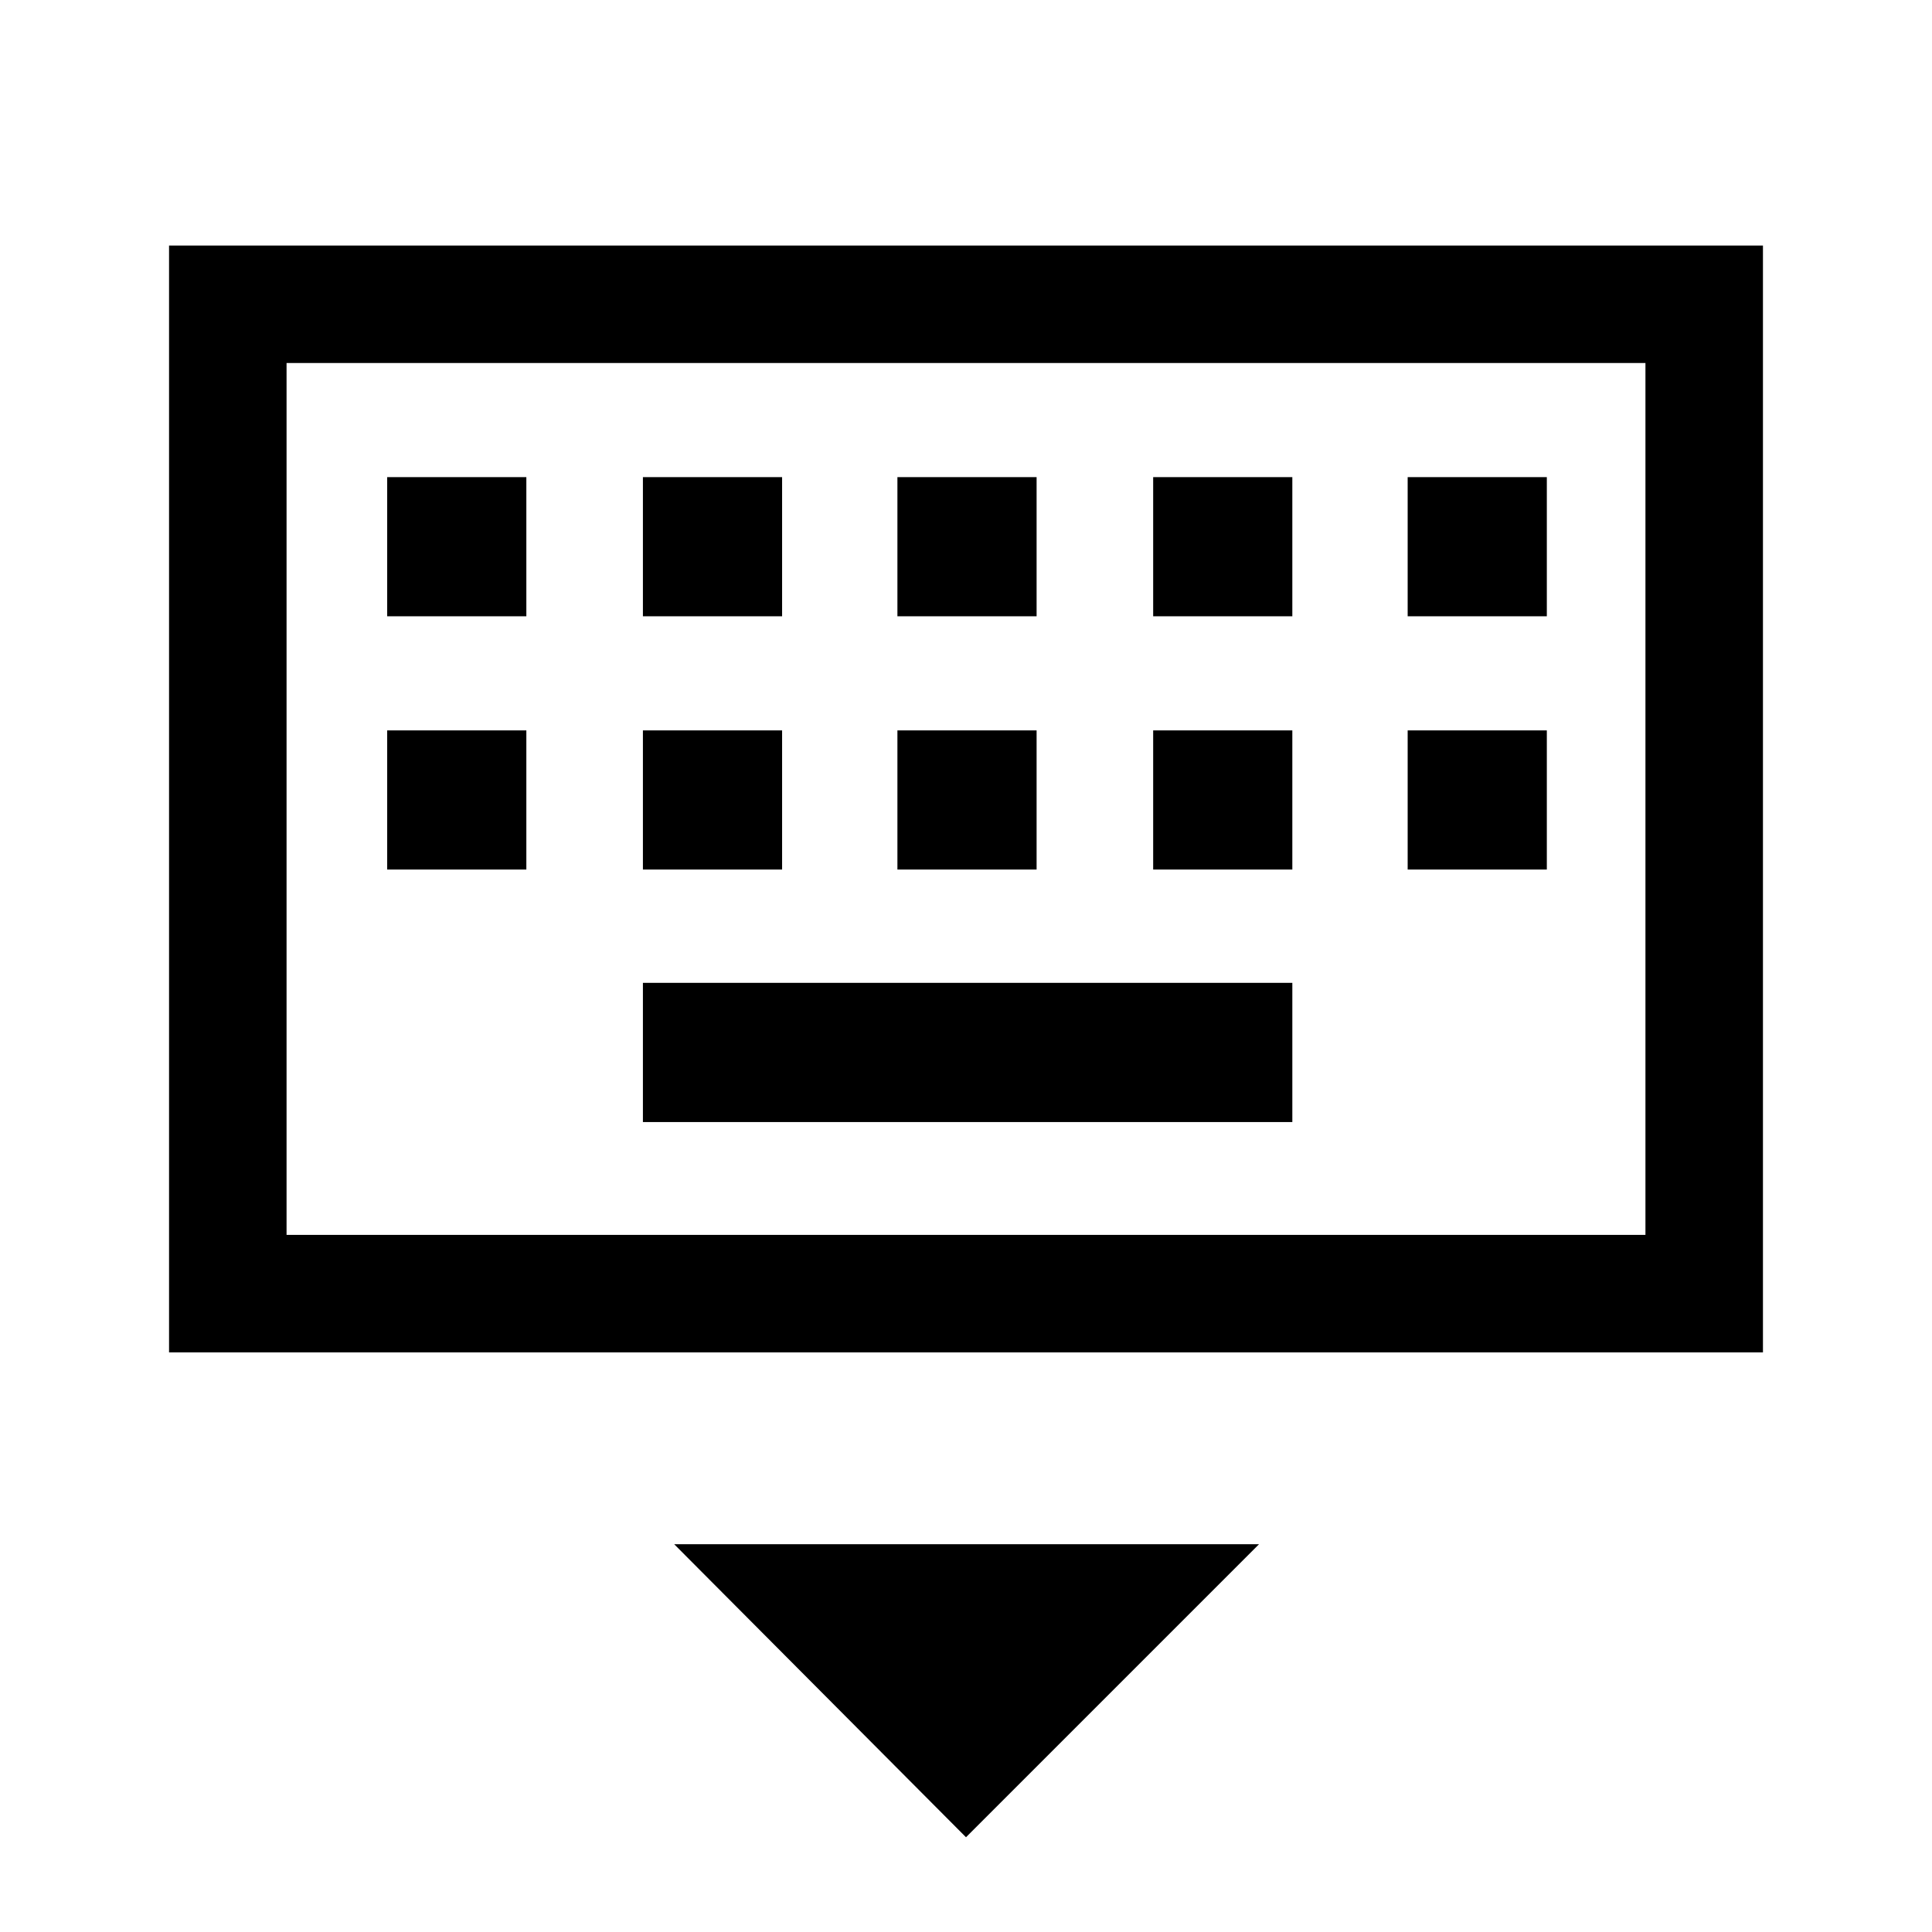 <svg xmlns="http://www.w3.org/2000/svg" height="48" viewBox="0 -960 960 960" width="48"><path d="M480-47.08 335-192.69h290.61L480-47.08ZM84-288v-550h792v550H84Zm58.39-58.39h675.22v-433.22H142.39v433.22Zm177.07-56.07h322.69v-69.16H319.46v69.16ZM192.39-527.92h69.15v-69.16h-69.15v69.16Zm127.07 0h69.16v-69.16h-69.16v69.16Zm126.46 0h69.16v-69.16h-69.16v69.16Zm127.08 0h69.15v-69.16H573v69.16Zm126.46 0h69.15v-69.16h-69.15v69.16ZM192.39-653.77h69.15v-69.15h-69.15v69.15Zm127.07 0h69.16v-69.15h-69.16v69.15Zm126.46 0h69.16v-69.15h-69.16v69.15Zm127.08 0h69.15v-69.15H573v69.15Zm126.46 0h69.15v-69.15h-69.15v69.15ZM142.39-346.39v-433.22 433.22Z"/></svg>